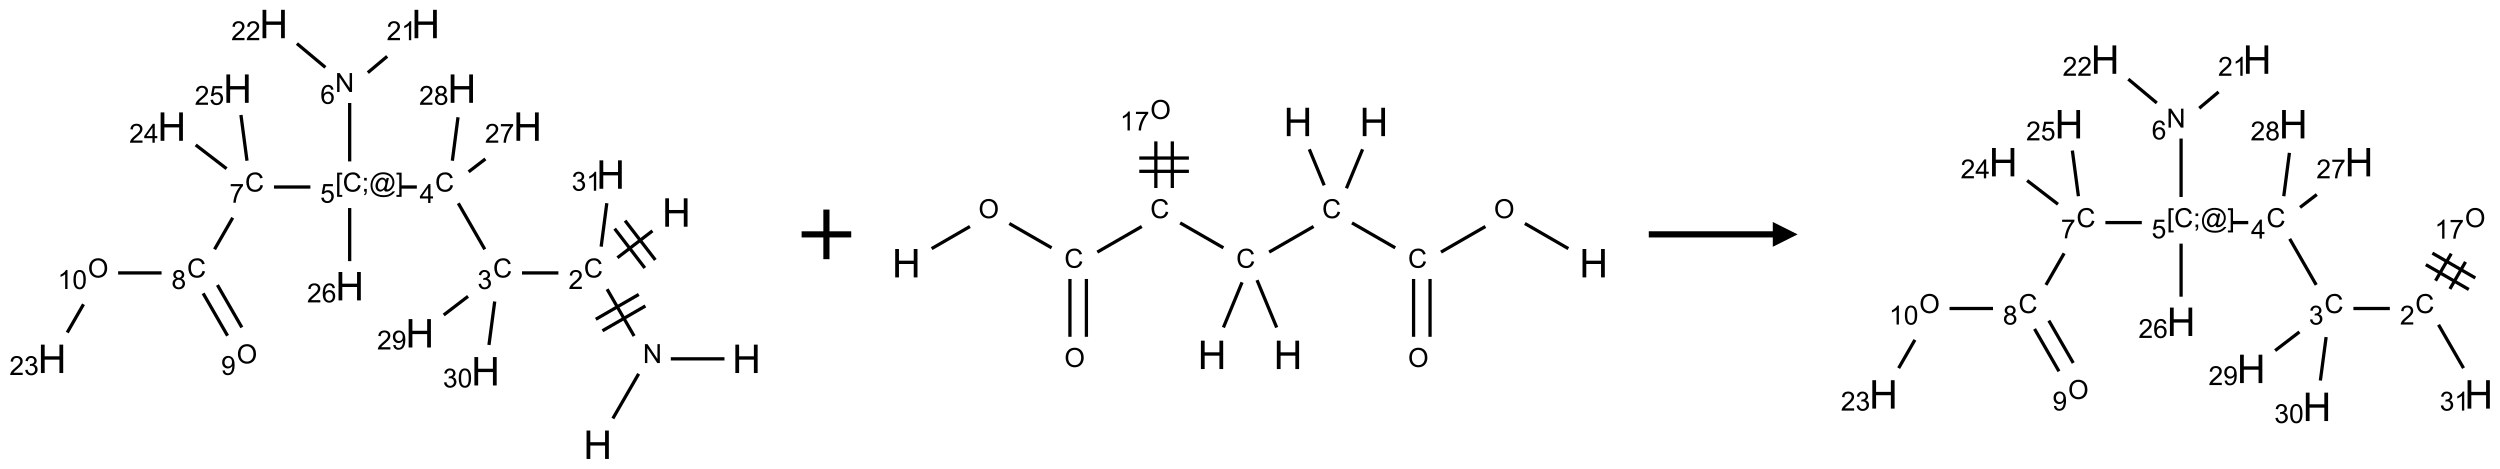 <?xml version="1.0" encoding="UTF-8"?>
<svg xmlns="http://www.w3.org/2000/svg" xmlns:xlink="http://www.w3.org/1999/xlink" width="1008" height="189" viewBox="0 0 1008 189">
<defs>
<g>
<g id="glyph-0-0">
<path d="M 2 0 L 2 -10 L 10 -10 L 10 0 Z M 2.25 -0.25 L 9.75 -0.25 L 9.75 -9.75 L 2.25 -9.75 Z M 2.25 -0.25 "/>
</g>
<g id="glyph-0-1">
<path d="M 1.281 0 L 1.281 -11.453 L 2.797 -11.453 L 2.797 -6.75 L 8.75 -6.75 L 8.75 -11.453 L 10.266 -11.453 L 10.266 0 L 8.75 0 L 8.75 -5.398 L 2.797 -5.398 L 2.797 0 Z M 1.281 0 "/>
</g>
<g id="glyph-1-0">
<path d="M 1.332 0 L 1.332 -6.668 L 6.668 -6.668 L 6.668 0 Z M 1.5 -0.168 L 6.5 -0.168 L 6.5 -6.5 L 1.5 -6.5 Z M 1.5 -0.168 "/>
</g>
<g id="glyph-1-1">
<path d="M 0.812 0 L 0.812 -7.637 L 1.848 -7.637 L 5.859 -1.641 L 5.859 -7.637 L 6.828 -7.637 L 6.828 0 L 5.793 0 L 1.781 -6 L 1.781 0 Z M 0.812 0 "/>
</g>
<g id="glyph-1-2">
<path d="M 6.27 -2.676 L 7.281 -2.422 C 7.07 -1.594 6.688 -0.961 6.137 -0.523 C 5.586 -0.086 4.914 0.129 4.121 0.129 C 3.297 0.129 2.629 -0.039 2.113 -0.371 C 1.598 -0.707 1.203 -1.191 0.934 -1.828 C 0.664 -2.465 0.531 -3.145 0.531 -3.875 C 0.531 -4.672 0.684 -5.363 0.988 -5.957 C 1.293 -6.547 1.723 -6.996 2.285 -7.305 C 2.844 -7.613 3.461 -7.766 4.137 -7.766 C 4.898 -7.766 5.543 -7.57 6.062 -7.184 C 6.582 -6.793 6.945 -6.246 7.152 -5.543 L 6.156 -5.309 C 5.98 -5.863 5.723 -6.266 5.387 -6.52 C 5.051 -6.773 4.625 -6.902 4.113 -6.902 C 3.527 -6.902 3.039 -6.762 2.645 -6.48 C 2.25 -6.199 1.973 -5.82 1.812 -5.348 C 1.652 -4.871 1.574 -4.383 1.574 -3.879 C 1.574 -3.23 1.668 -2.664 1.855 -2.18 C 2.047 -1.695 2.34 -1.332 2.738 -1.094 C 3.137 -0.855 3.57 -0.734 4.035 -0.734 C 4.602 -0.734 5.082 -0.898 5.473 -1.223 C 5.867 -1.551 6.133 -2.035 6.27 -2.676 Z M 6.27 -2.676 "/>
</g>
<g id="glyph-1-3">
<path d="M 5.371 -0.902 L 5.371 0 L 0.324 0 C 0.316 -0.227 0.352 -0.441 0.434 -0.652 C 0.562 -0.996 0.766 -1.332 1.051 -1.668 C 1.332 -2 1.742 -2.387 2.277 -2.824 C 3.105 -3.504 3.668 -4.043 3.957 -4.441 C 4.25 -4.84 4.395 -5.215 4.395 -5.566 C 4.395 -5.938 4.262 -6.254 3.996 -6.508 C 3.73 -6.762 3.387 -6.891 2.957 -6.891 C 2.508 -6.891 2.145 -6.754 1.875 -6.484 C 1.605 -6.215 1.469 -5.84 1.465 -5.359 L 0.5 -5.457 C 0.566 -6.176 0.812 -6.727 1.246 -7.102 C 1.676 -7.477 2.254 -7.668 2.98 -7.668 C 3.711 -7.668 4.293 -7.465 4.719 -7.059 C 5.145 -6.652 5.359 -6.148 5.359 -5.547 C 5.359 -5.242 5.297 -4.941 5.172 -4.645 C 5.047 -4.352 4.84 -4.039 4.551 -3.715 C 4.262 -3.387 3.777 -2.938 3.105 -2.371 C 2.543 -1.898 2.18 -1.578 2.02 -1.41 C 1.859 -1.242 1.73 -1.07 1.625 -0.902 Z M 5.371 -0.902 "/>
</g>
<g id="glyph-1-4">
<path d="M 0.449 -2.016 L 1.387 -2.141 C 1.492 -1.609 1.676 -1.227 1.934 -0.992 C 2.191 -0.758 2.508 -0.641 2.879 -0.641 C 3.32 -0.641 3.695 -0.793 3.996 -1.098 C 4.301 -1.402 4.453 -1.781 4.453 -2.234 C 4.453 -2.664 4.312 -3.02 4.031 -3.301 C 3.75 -3.578 3.391 -3.719 2.957 -3.719 C 2.781 -3.719 2.562 -3.684 2.297 -3.613 L 2.402 -4.438 C 2.465 -4.43 2.516 -4.426 2.551 -4.426 C 2.949 -4.426 3.312 -4.531 3.629 -4.738 C 3.949 -4.949 4.109 -5.27 4.109 -5.703 C 4.109 -6.047 3.992 -6.332 3.762 -6.559 C 3.527 -6.785 3.227 -6.895 2.859 -6.895 C 2.496 -6.895 2.191 -6.781 1.949 -6.551 C 1.707 -6.324 1.547 -5.98 1.48 -5.52 L 0.543 -5.688 C 0.656 -6.316 0.918 -6.805 1.324 -7.148 C 1.73 -7.492 2.234 -7.668 2.84 -7.668 C 3.254 -7.668 3.641 -7.578 3.988 -7.398 C 4.34 -7.219 4.609 -6.977 4.793 -6.668 C 4.98 -6.359 5.074 -6.031 5.074 -5.684 C 5.074 -5.352 4.984 -5.051 4.809 -4.781 C 4.629 -4.512 4.367 -4.297 4.02 -4.137 C 4.473 -4.031 4.824 -3.816 5.074 -3.488 C 5.324 -3.16 5.449 -2.75 5.449 -2.254 C 5.449 -1.59 5.203 -1.023 4.719 -0.559 C 4.234 -0.098 3.617 0.137 2.875 0.137 C 2.203 0.137 1.648 -0.062 1.207 -0.465 C 0.762 -0.863 0.512 -1.379 0.449 -2.016 Z M 0.449 -2.016 "/>
</g>
<g id="glyph-1-5">
<path d="M 3.449 0 L 3.449 -1.828 L 0.137 -1.828 L 0.137 -2.688 L 3.621 -7.637 L 4.387 -7.637 L 4.387 -2.688 L 5.418 -2.688 L 5.418 -1.828 L 4.387 -1.828 L 4.387 0 Z M 3.449 -2.688 L 3.449 -6.129 L 1.059 -2.688 Z M 3.449 -2.688 "/>
</g>
<g id="glyph-1-6">
<path d="M 0.723 2.121 L 0.723 -7.637 L 2.793 -7.637 L 2.793 -6.859 L 1.66 -6.859 L 1.66 1.344 L 2.793 1.344 L 2.793 2.121 Z M 0.723 2.121 "/>
</g>
<g id="glyph-1-7">
<path d="M 0.949 -4.465 L 0.949 -5.531 L 2.016 -5.531 L 2.016 -4.465 Z M 0.949 0 L 0.949 -1.066 L 2.016 -1.066 L 2.016 0 C 2.016 0.391 1.945 0.711 1.809 0.949 C 1.668 1.191 1.449 1.379 1.145 1.512 L 0.887 1.109 C 1.082 1.023 1.23 0.895 1.324 0.727 C 1.418 0.559 1.469 0.316 1.48 0 Z M 0.949 0 "/>
</g>
<g id="glyph-1-8">
<path d="M 6.047 -0.848 C 5.82 -0.59 5.57 -0.379 5.289 -0.223 C 5.008 -0.062 4.73 0.016 4.449 0.016 C 4.141 0.016 3.84 -0.074 3.547 -0.254 C 3.254 -0.434 3.02 -0.715 2.836 -1.09 C 2.652 -1.465 2.562 -1.875 2.562 -2.324 C 2.562 -2.875 2.703 -3.43 2.988 -3.98 C 3.27 -4.535 3.621 -4.953 4.043 -5.23 C 4.461 -5.508 4.871 -5.645 5.266 -5.645 C 5.566 -5.645 5.855 -5.566 6.129 -5.41 C 6.402 -5.25 6.641 -5.012 6.84 -4.688 L 7.016 -5.496 L 7.949 -5.496 L 7.199 -2 C 7.094 -1.516 7.043 -1.246 7.043 -1.191 C 7.043 -1.098 7.078 -1.02 7.148 -0.949 C 7.219 -0.883 7.305 -0.848 7.406 -0.848 C 7.59 -0.848 7.832 -0.953 8.129 -1.168 C 8.527 -1.445 8.84 -1.816 9.07 -2.285 C 9.301 -2.75 9.418 -3.234 9.418 -3.73 C 9.418 -4.309 9.27 -4.852 8.973 -5.355 C 8.676 -5.859 8.23 -6.262 7.645 -6.562 C 7.055 -6.863 6.406 -7.016 5.691 -7.016 C 4.879 -7.016 4.137 -6.824 3.465 -6.445 C 2.793 -6.066 2.273 -5.52 1.902 -4.809 C 1.535 -4.098 1.348 -3.34 1.348 -2.527 C 1.348 -1.676 1.535 -0.941 1.902 -0.328 C 2.273 0.285 2.809 0.742 3.508 1.035 C 4.207 1.328 4.984 1.473 5.832 1.473 C 6.742 1.473 7.504 1.32 8.121 1.016 C 8.734 0.711 9.195 0.34 9.5 -0.098 L 10.441 -0.098 C 10.266 0.266 9.961 0.637 9.531 1.016 C 9.102 1.395 8.59 1.695 7.996 1.914 C 7.402 2.133 6.688 2.246 5.848 2.246 C 5.078 2.246 4.367 2.145 3.715 1.949 C 3.066 1.75 2.512 1.453 2.051 1.055 C 1.594 0.656 1.25 0.199 1.016 -0.316 C 0.723 -0.973 0.578 -1.684 0.578 -2.441 C 0.578 -3.289 0.75 -4.098 1.098 -4.863 C 1.523 -5.805 2.125 -6.527 2.902 -7.027 C 3.684 -7.527 4.629 -7.777 5.738 -7.777 C 6.602 -7.777 7.375 -7.602 8.059 -7.246 C 8.746 -6.895 9.285 -6.371 9.684 -5.672 C 10.02 -5.07 10.188 -4.418 10.188 -3.715 C 10.188 -2.707 9.832 -1.812 9.125 -1.031 C 8.492 -0.328 7.801 0.02 7.051 0.02 C 6.812 0.02 6.617 -0.016 6.473 -0.09 C 6.324 -0.16 6.215 -0.266 6.145 -0.402 C 6.102 -0.488 6.066 -0.637 6.047 -0.848 Z M 3.527 -2.262 C 3.527 -1.785 3.641 -1.414 3.863 -1.152 C 4.09 -0.887 4.348 -0.754 4.641 -0.754 C 4.836 -0.754 5.039 -0.812 5.254 -0.93 C 5.469 -1.047 5.676 -1.219 5.871 -1.449 C 6.066 -1.676 6.23 -1.969 6.355 -2.32 C 6.48 -2.672 6.543 -3.027 6.543 -3.379 C 6.543 -3.852 6.426 -4.219 6.191 -4.48 C 5.957 -4.738 5.672 -4.871 5.332 -4.871 C 5.109 -4.871 4.902 -4.812 4.707 -4.699 C 4.512 -4.586 4.32 -4.406 4.137 -4.156 C 3.953 -3.906 3.805 -3.602 3.691 -3.246 C 3.582 -2.887 3.527 -2.559 3.527 -2.262 Z M 3.527 -2.262 "/>
</g>
<g id="glyph-1-9">
<path d="M 2.27 2.121 L 0.203 2.121 L 0.203 1.344 L 1.332 1.344 L 1.332 -6.859 L 0.203 -6.859 L 0.203 -7.637 L 2.27 -7.637 Z M 2.27 2.121 "/>
</g>
<g id="glyph-1-10">
<path d="M 0.441 -2 L 1.426 -2.082 C 1.5 -1.605 1.668 -1.242 1.934 -1.004 C 2.199 -0.762 2.52 -0.641 2.895 -0.641 C 3.348 -0.641 3.73 -0.812 4.043 -1.152 C 4.355 -1.492 4.512 -1.941 4.512 -2.504 C 4.512 -3.039 4.359 -3.461 4.059 -3.77 C 3.758 -4.078 3.367 -4.234 2.879 -4.234 C 2.578 -4.234 2.305 -4.164 2.062 -4.027 C 1.82 -3.891 1.629 -3.715 1.488 -3.496 L 0.609 -3.609 L 1.348 -7.531 L 5.145 -7.531 L 5.145 -6.637 L 2.098 -6.637 L 1.688 -4.582 C 2.145 -4.902 2.625 -5.062 3.129 -5.062 C 3.797 -5.062 4.359 -4.832 4.816 -4.371 C 5.277 -3.91 5.504 -3.312 5.504 -2.59 C 5.504 -1.898 5.305 -1.301 4.902 -0.797 C 4.41 -0.18 3.742 0.129 2.895 0.129 C 2.199 0.129 1.633 -0.062 1.195 -0.453 C 0.758 -0.844 0.504 -1.359 0.441 -2 Z M 0.441 -2 "/>
</g>
<g id="glyph-1-11">
<path d="M 5.309 -5.766 L 4.375 -5.691 C 4.293 -6.059 4.172 -6.328 4.02 -6.496 C 3.766 -6.762 3.453 -6.895 3.082 -6.895 C 2.785 -6.895 2.523 -6.812 2.297 -6.645 C 2 -6.43 1.77 -6.117 1.598 -5.703 C 1.43 -5.289 1.34 -4.703 1.332 -3.938 C 1.559 -4.281 1.836 -4.535 2.16 -4.703 C 2.488 -4.871 2.828 -4.953 3.188 -4.953 C 3.812 -4.953 4.344 -4.723 4.785 -4.262 C 5.223 -3.801 5.441 -3.207 5.441 -2.48 C 5.441 -2 5.34 -1.555 5.133 -1.145 C 4.926 -0.73 4.641 -0.418 4.281 -0.199 C 3.922 0.02 3.512 0.129 3.051 0.129 C 2.27 0.129 1.633 -0.156 1.141 -0.73 C 0.648 -1.305 0.402 -2.254 0.402 -3.574 C 0.402 -5.051 0.672 -6.121 1.219 -6.793 C 1.695 -7.375 2.336 -7.668 3.141 -7.668 C 3.742 -7.668 4.234 -7.5 4.617 -7.16 C 5 -6.824 5.23 -6.359 5.309 -5.766 Z M 1.48 -2.473 C 1.48 -2.152 1.547 -1.844 1.684 -1.547 C 1.82 -1.25 2.016 -1.027 2.262 -0.871 C 2.508 -0.719 2.766 -0.641 3.035 -0.641 C 3.434 -0.641 3.773 -0.801 4.059 -1.121 C 4.344 -1.441 4.484 -1.875 4.484 -2.422 C 4.484 -2.949 4.344 -3.367 4.062 -3.668 C 3.781 -3.973 3.426 -4.125 3 -4.125 C 2.578 -4.125 2.219 -3.973 1.922 -3.668 C 1.625 -3.363 1.48 -2.969 1.48 -2.473 Z M 1.48 -2.473 "/>
</g>
<g id="glyph-1-12">
<path d="M 3.973 0 L 3.035 0 L 3.035 -5.973 C 2.809 -5.758 2.516 -5.543 2.148 -5.328 C 1.781 -5.113 1.453 -4.953 1.16 -4.844 L 1.16 -5.75 C 1.684 -5.996 2.145 -6.297 2.535 -6.645 C 2.93 -6.996 3.207 -7.336 3.371 -7.668 L 3.973 -7.668 Z M 3.973 0 "/>
</g>
<g id="glyph-1-13">
<path d="M 0.504 -6.637 L 0.504 -7.535 L 5.449 -7.535 L 5.449 -6.809 C 4.961 -6.289 4.48 -5.602 4.004 -4.746 C 3.527 -3.887 3.156 -3.004 2.895 -2.098 C 2.707 -1.461 2.59 -0.762 2.535 0 L 1.574 0 C 1.582 -0.602 1.703 -1.328 1.926 -2.176 C 2.152 -3.027 2.477 -3.848 2.898 -4.637 C 3.32 -5.426 3.77 -6.094 4.246 -6.637 Z M 0.504 -6.637 "/>
</g>
<g id="glyph-1-14">
<path d="M 1.887 -4.141 C 1.496 -4.281 1.207 -4.484 1.02 -4.75 C 0.832 -5.016 0.738 -5.328 0.738 -5.699 C 0.738 -6.254 0.938 -6.719 1.34 -7.098 C 1.738 -7.477 2.27 -7.668 2.934 -7.668 C 3.598 -7.668 4.137 -7.473 4.543 -7.086 C 4.949 -6.699 5.152 -6.227 5.152 -5.672 C 5.152 -5.316 5.059 -5.008 4.871 -4.746 C 4.688 -4.484 4.406 -4.281 4.027 -4.141 C 4.496 -3.988 4.852 -3.742 5.098 -3.402 C 5.34 -3.062 5.465 -2.656 5.465 -2.184 C 5.465 -1.531 5.234 -0.98 4.77 -0.535 C 4.309 -0.09 3.703 0.129 2.949 0.129 C 2.195 0.129 1.586 -0.094 1.125 -0.539 C 0.664 -0.984 0.434 -1.543 0.434 -2.207 C 0.434 -2.703 0.559 -3.121 0.809 -3.457 C 1.062 -3.793 1.422 -4.02 1.887 -4.141 Z M 1.699 -5.73 C 1.699 -5.367 1.812 -5.074 2.047 -4.844 C 2.281 -4.613 2.582 -4.5 2.953 -4.5 C 3.312 -4.5 3.609 -4.613 3.84 -4.84 C 4.07 -5.066 4.188 -5.348 4.188 -5.676 C 4.188 -6.02 4.07 -6.309 3.832 -6.543 C 3.594 -6.777 3.297 -6.895 2.941 -6.895 C 2.586 -6.895 2.289 -6.781 2.051 -6.551 C 1.816 -6.324 1.699 -6.047 1.699 -5.73 Z M 1.395 -2.203 C 1.395 -1.938 1.461 -1.676 1.586 -1.426 C 1.711 -1.176 1.902 -0.984 2.152 -0.848 C 2.402 -0.711 2.672 -0.641 2.957 -0.641 C 3.406 -0.641 3.777 -0.785 4.066 -1.074 C 4.359 -1.363 4.504 -1.727 4.504 -2.172 C 4.504 -2.625 4.355 -2.996 4.055 -3.293 C 3.754 -3.586 3.379 -3.734 2.926 -3.734 C 2.484 -3.734 2.121 -3.59 1.832 -3.297 C 1.543 -3.004 1.395 -2.641 1.395 -2.203 Z M 1.395 -2.203 "/>
</g>
<g id="glyph-1-15">
<path d="M 0.516 -3.719 C 0.516 -4.984 0.855 -5.977 1.535 -6.695 C 2.215 -7.414 3.094 -7.77 4.172 -7.77 C 4.875 -7.77 5.512 -7.602 6.078 -7.266 C 6.645 -6.93 7.074 -6.461 7.371 -5.855 C 7.668 -5.254 7.816 -4.57 7.816 -3.809 C 7.816 -3.035 7.66 -2.34 7.348 -1.73 C 7.035 -1.117 6.594 -0.656 6.02 -0.34 C 5.449 -0.027 4.828 0.129 4.168 0.129 C 3.449 0.129 2.805 -0.043 2.238 -0.391 C 1.672 -0.738 1.246 -1.211 0.953 -1.812 C 0.66 -2.414 0.516 -3.047 0.516 -3.719 Z M 1.559 -3.703 C 1.559 -2.781 1.805 -2.059 2.301 -1.527 C 2.793 -1 3.414 -0.734 4.16 -0.734 C 4.922 -0.734 5.547 -1 6.039 -1.535 C 6.531 -2.07 6.777 -2.828 6.777 -3.812 C 6.777 -4.434 6.672 -4.977 6.461 -5.441 C 6.25 -5.902 5.945 -6.262 5.539 -6.52 C 5.133 -6.773 4.68 -6.902 4.176 -6.902 C 3.461 -6.902 2.848 -6.656 2.332 -6.164 C 1.816 -5.672 1.559 -4.852 1.559 -3.703 Z M 1.559 -3.703 "/>
</g>
<g id="glyph-1-16">
<path d="M 0.582 -1.766 L 1.484 -1.848 C 1.562 -1.426 1.707 -1.117 1.922 -0.926 C 2.137 -0.734 2.414 -0.641 2.75 -0.641 C 3.039 -0.641 3.289 -0.707 3.508 -0.84 C 3.727 -0.973 3.902 -1.148 4.043 -1.367 C 4.18 -1.586 4.297 -1.887 4.391 -2.262 C 4.484 -2.637 4.531 -3.016 4.531 -3.406 C 4.531 -3.449 4.531 -3.512 4.527 -3.594 C 4.34 -3.297 4.082 -3.055 3.758 -2.867 C 3.434 -2.68 3.082 -2.59 2.703 -2.59 C 2.07 -2.59 1.535 -2.816 1.098 -3.277 C 0.66 -3.734 0.441 -4.34 0.441 -5.09 C 0.441 -5.863 0.672 -6.484 1.129 -6.957 C 1.586 -7.43 2.156 -7.668 2.844 -7.668 C 3.34 -7.668 3.793 -7.531 4.207 -7.266 C 4.617 -7 4.93 -6.617 5.145 -6.121 C 5.355 -5.629 5.465 -4.91 5.465 -3.973 C 5.465 -2.996 5.359 -2.223 5.145 -1.645 C 4.934 -1.066 4.617 -0.625 4.199 -0.324 C 3.781 -0.02 3.293 0.129 2.73 0.129 C 2.133 0.129 1.645 -0.035 1.266 -0.367 C 0.887 -0.699 0.66 -1.164 0.582 -1.766 Z M 4.422 -5.137 C 4.422 -5.676 4.277 -6.102 3.992 -6.418 C 3.707 -6.734 3.359 -6.891 2.957 -6.891 C 2.543 -6.891 2.18 -6.719 1.871 -6.379 C 1.562 -6.039 1.406 -5.598 1.406 -5.059 C 1.406 -4.57 1.555 -4.176 1.848 -3.871 C 2.141 -3.566 2.5 -3.418 2.934 -3.418 C 3.367 -3.418 3.723 -3.57 4.004 -3.871 C 4.281 -4.176 4.422 -4.598 4.422 -5.137 Z M 4.422 -5.137 "/>
</g>
<g id="glyph-1-17">
<path d="M 0.441 -3.766 C 0.441 -4.668 0.535 -5.395 0.723 -5.945 C 0.906 -6.496 1.184 -6.922 1.551 -7.219 C 1.918 -7.516 2.375 -7.668 2.934 -7.668 C 3.344 -7.668 3.703 -7.586 4.012 -7.418 C 4.32 -7.254 4.574 -7.016 4.777 -6.707 C 4.977 -6.395 5.137 -6.016 5.25 -5.57 C 5.363 -5.125 5.422 -4.523 5.422 -3.766 C 5.422 -2.871 5.328 -2.148 5.145 -1.598 C 4.961 -1.047 4.688 -0.621 4.32 -0.32 C 3.953 -0.02 3.492 0.129 2.934 0.129 C 2.195 0.129 1.617 -0.133 1.199 -0.66 C 0.695 -1.297 0.441 -2.332 0.441 -3.766 Z M 1.406 -3.766 C 1.406 -2.512 1.555 -1.68 1.848 -1.262 C 2.141 -0.848 2.5 -0.641 2.934 -0.641 C 3.363 -0.641 3.727 -0.848 4.02 -1.266 C 4.312 -1.684 4.457 -2.516 4.457 -3.766 C 4.457 -5.023 4.312 -5.859 4.02 -6.27 C 3.727 -6.684 3.359 -6.891 2.922 -6.891 C 2.492 -6.891 2.148 -6.707 1.891 -6.344 C 1.566 -5.879 1.406 -5.02 1.406 -3.766 Z M 1.406 -3.766 "/>
</g>
</g>
</defs>
<path fill="none" stroke-width="0.033" stroke-linecap="butt" stroke-linejoin="miter" stroke="rgb(0%, 0%, 0%)" stroke-opacity="1" stroke-miterlimit="10" d="M 5.653 3.976 L 5.913 3.526 " transform="matrix(40, 0, 0, 40, 20.988, 9.684)"/>
<path fill="none" stroke-width="0.033" stroke-linecap="butt" stroke-linejoin="miter" stroke="rgb(0%, 0%, 0%)" stroke-opacity="1" stroke-miterlimit="10" d="M 6.237 3.375 L 6.778 3.375 " transform="matrix(40, 0, 0, 40, 20.988, 9.684)"/>
<path fill="none" stroke-width="0.033" stroke-linecap="butt" stroke-linejoin="miter" stroke="rgb(0%, 0%, 0%)" stroke-opacity="1" stroke-miterlimit="10" d="M 5.867 3.145 L 5.595 2.673 " transform="matrix(40, 0, 0, 40, 20.988, 9.684)"/>
<path fill="none" stroke-width="0.033" stroke-linecap="butt" stroke-linejoin="miter" stroke="rgb(0%, 0%, 0%)" stroke-opacity="1" stroke-miterlimit="10" d="M 5.914 2.726 L 5.481 2.976 " transform="matrix(40, 0, 0, 40, 20.988, 9.684)"/>
<path fill="none" stroke-width="0.033" stroke-linecap="butt" stroke-linejoin="miter" stroke="rgb(0%, 0%, 0%)" stroke-opacity="1" stroke-miterlimit="10" d="M 5.981 2.842 L 5.548 3.092 " transform="matrix(40, 0, 0, 40, 20.988, 9.684)"/>
<path fill="none" stroke-width="0.033" stroke-linecap="butt" stroke-linejoin="miter" stroke="rgb(0%, 0%, 0%)" stroke-opacity="1" stroke-miterlimit="10" d="M 5.699 2.356 L 6.052 2.085 " transform="matrix(40, 0, 0, 40, 20.988, 9.684)"/>
<path fill="none" stroke-width="0.033" stroke-linecap="butt" stroke-linejoin="miter" stroke="rgb(0%, 0%, 0%)" stroke-opacity="1" stroke-miterlimit="10" d="M 6.081 2.378 L 5.776 1.982 " transform="matrix(40, 0, 0, 40, 20.988, 9.684)"/>
<path fill="none" stroke-width="0.033" stroke-linecap="butt" stroke-linejoin="miter" stroke="rgb(0%, 0%, 0%)" stroke-opacity="1" stroke-miterlimit="10" d="M 5.975 2.459 L 5.671 2.063 " transform="matrix(40, 0, 0, 40, 20.988, 9.684)"/>
<path fill="none" stroke-width="0.033" stroke-linecap="butt" stroke-linejoin="miter" stroke="rgb(0%, 0%, 0%)" stroke-opacity="1" stroke-miterlimit="10" d="M 5.104 2.509 L 4.737 2.509 " transform="matrix(40, 0, 0, 40, 20.988, 9.684)"/>
<path fill="none" stroke-width="0.033" stroke-linecap="butt" stroke-linejoin="miter" stroke="rgb(0%, 0%, 0%)" stroke-opacity="1" stroke-miterlimit="10" d="M 4.362 2.271 L 4.095 1.807 " transform="matrix(40, 0, 0, 40, 20.988, 9.684)"/>
<path fill="none" stroke-width="0.033" stroke-linecap="butt" stroke-linejoin="miter" stroke="rgb(0%, 0%, 0%)" stroke-opacity="1" stroke-miterlimit="10" d="M 3.677 1.643 L 3.51 1.643 " transform="matrix(40, 0, 0, 40, 20.988, 9.684)"/>
<path fill="none" stroke-width="0.033" stroke-linecap="butt" stroke-linejoin="miter" stroke="rgb(0%, 0%, 0%)" stroke-opacity="1" stroke-miterlimit="10" d="M 3 1.385 L 3 0.796 " transform="matrix(40, 0, 0, 40, 20.988, 9.684)"/>
<path fill="none" stroke-width="0.033" stroke-linecap="butt" stroke-linejoin="miter" stroke="rgb(0%, 0%, 0%)" stroke-opacity="1" stroke-miterlimit="10" d="M 3.183 0.49 L 3.378 0.326 " transform="matrix(40, 0, 0, 40, 20.988, 9.684)"/>
<path fill="none" stroke-width="0.033" stroke-linecap="butt" stroke-linejoin="miter" stroke="rgb(0%, 0%, 0%)" stroke-opacity="1" stroke-miterlimit="10" d="M 2.755 0.437 L 2.468 0.197 " transform="matrix(40, 0, 0, 40, 20.988, 9.684)"/>
<path fill="none" stroke-width="0.033" stroke-linecap="butt" stroke-linejoin="miter" stroke="rgb(0%, 0%, 0%)" stroke-opacity="1" stroke-miterlimit="10" d="M 2.604 1.643 L 2.237 1.643 " transform="matrix(40, 0, 0, 40, 20.988, 9.684)"/>
<path fill="none" stroke-width="0.033" stroke-linecap="butt" stroke-linejoin="miter" stroke="rgb(0%, 0%, 0%)" stroke-opacity="1" stroke-miterlimit="10" d="M 1.821 1.953 L 1.638 2.271 " transform="matrix(40, 0, 0, 40, 20.988, 9.684)"/>
<path fill="none" stroke-width="0.033" stroke-linecap="butt" stroke-linejoin="miter" stroke="rgb(0%, 0%, 0%)" stroke-opacity="1" stroke-miterlimit="10" d="M 1.523 2.715 L 1.769 3.142 " transform="matrix(40, 0, 0, 40, 20.988, 9.684)"/>
<path fill="none" stroke-width="0.033" stroke-linecap="butt" stroke-linejoin="miter" stroke="rgb(0%, 0%, 0%)" stroke-opacity="1" stroke-miterlimit="10" d="M 1.667 2.631 L 1.913 3.058 " transform="matrix(40, 0, 0, 40, 20.988, 9.684)"/>
<path fill="none" stroke-width="0.033" stroke-linecap="butt" stroke-linejoin="miter" stroke="rgb(0%, 0%, 0%)" stroke-opacity="1" stroke-miterlimit="10" d="M 1.104 2.509 L 0.666 2.509 " transform="matrix(40, 0, 0, 40, 20.988, 9.684)"/>
<path fill="none" stroke-width="0.033" stroke-linecap="butt" stroke-linejoin="miter" stroke="rgb(0%, 0%, 0%)" stroke-opacity="1" stroke-miterlimit="10" d="M 0.317 2.825 L 0.153 3.11 " transform="matrix(40, 0, 0, 40, 20.988, 9.684)"/>
<path fill="none" stroke-width="0.033" stroke-linecap="butt" stroke-linejoin="miter" stroke="rgb(0%, 0%, 0%)" stroke-opacity="1" stroke-miterlimit="10" d="M 1.759 1.458 L 1.448 1.219 " transform="matrix(40, 0, 0, 40, 20.988, 9.684)"/>
<path fill="none" stroke-width="0.033" stroke-linecap="butt" stroke-linejoin="miter" stroke="rgb(0%, 0%, 0%)" stroke-opacity="1" stroke-miterlimit="10" d="M 1.965 1.378 L 1.904 0.917 " transform="matrix(40, 0, 0, 40, 20.988, 9.684)"/>
<path fill="none" stroke-width="0.033" stroke-linecap="butt" stroke-linejoin="miter" stroke="rgb(0%, 0%, 0%)" stroke-opacity="1" stroke-miterlimit="10" d="M 3 1.855 L 3 2.39 " transform="matrix(40, 0, 0, 40, 20.988, 9.684)"/>
<path fill="none" stroke-width="0.033" stroke-linecap="butt" stroke-linejoin="miter" stroke="rgb(0%, 0%, 0%)" stroke-opacity="1" stroke-miterlimit="10" d="M 4.199 1.49 L 4.368 1.36 " transform="matrix(40, 0, 0, 40, 20.988, 9.684)"/>
<path fill="none" stroke-width="0.033" stroke-linecap="butt" stroke-linejoin="miter" stroke="rgb(0%, 0%, 0%)" stroke-opacity="1" stroke-miterlimit="10" d="M 4.035 1.378 L 4.092 0.94 " transform="matrix(40, 0, 0, 40, 20.988, 9.684)"/>
<path fill="none" stroke-width="0.033" stroke-linecap="butt" stroke-linejoin="miter" stroke="rgb(0%, 0%, 0%)" stroke-opacity="1" stroke-miterlimit="10" d="M 4.193 2.745 L 3.948 2.933 " transform="matrix(40, 0, 0, 40, 20.988, 9.684)"/>
<path fill="none" stroke-width="0.033" stroke-linecap="butt" stroke-linejoin="miter" stroke="rgb(0%, 0%, 0%)" stroke-opacity="1" stroke-miterlimit="10" d="M 4.462 2.797 L 4.404 3.235 " transform="matrix(40, 0, 0, 40, 20.988, 9.684)"/>
<path fill="none" stroke-width="0.033" stroke-linecap="butt" stroke-linejoin="miter" stroke="rgb(0%, 0%, 0%)" stroke-opacity="1" stroke-miterlimit="10" d="M 5.535 2.244 L 5.592 1.806 " transform="matrix(40, 0, 0, 40, 20.988, 9.684)"/>
<g fill="rgb(0%, 0%, 0%)" fill-opacity="1">
<use xlink:href="#glyph-0-1" x="235.215" y="185.047"/>
</g>
<g fill="rgb(0%, 0%, 0%)" fill-opacity="1">
<use xlink:href="#glyph-1-1" x="259.223" y="146.391"/>
</g>
<g fill="rgb(0%, 0%, 0%)" fill-opacity="1">
<use xlink:href="#glyph-0-1" x="295.215" y="150.406"/>
</g>
<g fill="rgb(0%, 0%, 0%)" fill-opacity="1">
<use xlink:href="#glyph-1-2" x="235.395" y="111.883"/>
</g>
<g fill="rgb(0%, 0%, 0%)" fill-opacity="1">
<use xlink:href="#glyph-1-3" x="229.223" y="116.516"/>
</g>
<g fill="rgb(0%, 0%, 0%)" fill-opacity="1">
<use xlink:href="#glyph-0-1" x="266.949" y="91.414"/>
</g>
<g fill="rgb(0%, 0%, 0%)" fill-opacity="1">
<use xlink:href="#glyph-1-2" x="198.77" y="111.883"/>
</g>
<g fill="rgb(0%, 0%, 0%)" fill-opacity="1">
<use xlink:href="#glyph-1-4" x="192.52" y="116.516"/>
</g>
<g fill="rgb(0%, 0%, 0%)" fill-opacity="1">
<use xlink:href="#glyph-1-2" x="175.395" y="77.238"/>
</g>
<g fill="rgb(0%, 0%, 0%)" fill-opacity="1">
<use xlink:href="#glyph-1-5" x="169.176" y="81.844"/>
</g>
<g fill="rgb(0%, 0%, 0%)" fill-opacity="1">
<use xlink:href="#glyph-1-6" x="135.199" y="77.246"/>
<use xlink:href="#glyph-1-2" x="138.163" y="77.246"/>
<use xlink:href="#glyph-1-7" x="145.866" y="77.246"/>
<use xlink:href="#glyph-1-8" x="148.829" y="77.246"/>
<use xlink:href="#glyph-1-9" x="159.658" y="77.246"/>
</g>
<g fill="rgb(0%, 0%, 0%)" fill-opacity="1">
<use xlink:href="#glyph-1-10" x="129.086" y="81.742"/>
</g>
<g fill="rgb(0%, 0%, 0%)" fill-opacity="1">
<use xlink:href="#glyph-1-1" x="135.113" y="37.105"/>
</g>
<g fill="rgb(0%, 0%, 0%)" fill-opacity="1">
<use xlink:href="#glyph-1-11" x="129.148" y="41.875"/>
</g>
<g fill="rgb(0%, 0%, 0%)" fill-opacity="1">
<use xlink:href="#glyph-0-1" x="165.859" y="15.41"/>
</g>
<g fill="rgb(0%, 0%, 0%)" fill-opacity="1">
<use xlink:href="#glyph-1-3" x="155.898" y="16.203"/>
<use xlink:href="#glyph-1-12" x="161.831" y="16.203"/>
</g>
<g fill="rgb(0%, 0%, 0%)" fill-opacity="1">
<use xlink:href="#glyph-0-1" x="104.574" y="15.41"/>
</g>
<g fill="rgb(0%, 0%, 0%)" fill-opacity="1">
<use xlink:href="#glyph-1-3" x="93.219" y="16.203"/>
<use xlink:href="#glyph-1-3" x="99.151" y="16.203"/>
</g>
<g fill="rgb(0%, 0%, 0%)" fill-opacity="1">
<use xlink:href="#glyph-1-2" x="98.77" y="77.238"/>
</g>
<g fill="rgb(0%, 0%, 0%)" fill-opacity="1">
<use xlink:href="#glyph-1-13" x="92.52" y="81.746"/>
</g>
<g fill="rgb(0%, 0%, 0%)" fill-opacity="1">
<use xlink:href="#glyph-1-2" x="75.395" y="111.883"/>
</g>
<g fill="rgb(0%, 0%, 0%)" fill-opacity="1">
<use xlink:href="#glyph-1-14" x="69.129" y="116.516"/>
</g>
<g fill="rgb(0%, 0%, 0%)" fill-opacity="1">
<use xlink:href="#glyph-1-15" x="95.41" y="146.527"/>
</g>
<g fill="rgb(0%, 0%, 0%)" fill-opacity="1">
<use xlink:href="#glyph-1-16" x="89.129" y="151.156"/>
</g>
<g fill="rgb(0%, 0%, 0%)" fill-opacity="1">
<use xlink:href="#glyph-1-15" x="35.41" y="111.887"/>
</g>
<g fill="rgb(0%, 0%, 0%)" fill-opacity="1">
<use xlink:href="#glyph-1-12" x="23.238" y="116.516"/>
<use xlink:href="#glyph-1-17" x="29.171" y="116.516"/>
</g>
<g fill="rgb(0%, 0%, 0%)" fill-opacity="1">
<use xlink:href="#glyph-0-1" x="15.215" y="150.406"/>
</g>
<g fill="rgb(0%, 0%, 0%)" fill-opacity="1">
<use xlink:href="#glyph-1-3" x="3.785" y="151.195"/>
<use xlink:href="#glyph-1-4" x="9.717" y="151.195"/>
</g>
<g fill="rgb(0%, 0%, 0%)" fill-opacity="1">
<use xlink:href="#glyph-0-1" x="63.48" y="56.773"/>
</g>
<g fill="rgb(0%, 0%, 0%)" fill-opacity="1">
<use xlink:href="#glyph-1-3" x="52.082" y="57.562"/>
<use xlink:href="#glyph-1-5" x="58.014" y="57.562"/>
</g>
<g fill="rgb(0%, 0%, 0%)" fill-opacity="1">
<use xlink:href="#glyph-0-1" x="89.996" y="41.465"/>
</g>
<g fill="rgb(0%, 0%, 0%)" fill-opacity="1">
<use xlink:href="#glyph-1-3" x="78.504" y="42.258"/>
<use xlink:href="#glyph-1-10" x="84.436" y="42.258"/>
</g>
<g fill="rgb(0%, 0%, 0%)" fill-opacity="1">
<use xlink:href="#glyph-0-1" x="135.215" y="121.121"/>
</g>
<g fill="rgb(0%, 0%, 0%)" fill-opacity="1">
<use xlink:href="#glyph-1-3" x="123.789" y="121.914"/>
<use xlink:href="#glyph-1-11" x="129.721" y="121.914"/>
</g>
<g fill="rgb(0%, 0%, 0%)" fill-opacity="1">
<use xlink:href="#glyph-0-1" x="206.949" y="56.773"/>
</g>
<g fill="rgb(0%, 0%, 0%)" fill-opacity="1">
<use xlink:href="#glyph-1-3" x="195.52" y="57.562"/>
<use xlink:href="#glyph-1-13" x="201.452" y="57.562"/>
</g>
<g fill="rgb(0%, 0%, 0%)" fill-opacity="1">
<use xlink:href="#glyph-0-1" x="180.438" y="41.465"/>
</g>
<g fill="rgb(0%, 0%, 0%)" fill-opacity="1">
<use xlink:href="#glyph-1-3" x="168.988" y="42.258"/>
<use xlink:href="#glyph-1-14" x="174.921" y="42.258"/>
</g>
<g fill="rgb(0%, 0%, 0%)" fill-opacity="1">
<use xlink:href="#glyph-0-1" x="163.48" y="140.113"/>
</g>
<g fill="rgb(0%, 0%, 0%)" fill-opacity="1">
<use xlink:href="#glyph-1-3" x="152.035" y="140.906"/>
<use xlink:href="#glyph-1-16" x="157.967" y="140.906"/>
</g>
<g fill="rgb(0%, 0%, 0%)" fill-opacity="1">
<use xlink:href="#glyph-0-1" x="189.996" y="155.422"/>
</g>
<g fill="rgb(0%, 0%, 0%)" fill-opacity="1">
<use xlink:href="#glyph-1-4" x="178.586" y="156.215"/>
<use xlink:href="#glyph-1-17" x="184.518" y="156.215"/>
</g>
<g fill="rgb(0%, 0%, 0%)" fill-opacity="1">
<use xlink:href="#glyph-0-1" x="240.438" y="76.105"/>
</g>
<g fill="rgb(0%, 0%, 0%)" fill-opacity="1">
<use xlink:href="#glyph-1-4" x="230.477" y="76.898"/>
<use xlink:href="#glyph-1-12" x="236.409" y="76.898"/>
</g>
<path fill="none" stroke-width="0.062" stroke-linecap="butt" stroke-linejoin="miter" stroke="rgb(0%, 0%, 0%)" stroke-opacity="1" stroke-miterlimit="10" d="M 0 0 L 0.5 0 M 0.25 -0.25 L 0.25 0.25 " transform="matrix(40, 0, 0, 40, 323.211, 94.5)"/>
<path fill="none" stroke-width="0.033" stroke-linecap="butt" stroke-linejoin="miter" stroke="rgb(0%, 0%, 0%)" stroke-opacity="1" stroke-miterlimit="10" d="M 0.255 1.353 L 0.641 1.13 " transform="matrix(40, 0, 0, 40, 365.437, 46.121)"/>
<path fill="none" stroke-width="0.033" stroke-linecap="butt" stroke-linejoin="miter" stroke="rgb(0%, 0%, 0%)" stroke-opacity="1" stroke-miterlimit="10" d="M 1.038 1.1 L 1.464 1.345 " transform="matrix(40, 0, 0, 40, 365.437, 46.121)"/>
<path fill="none" stroke-width="0.033" stroke-linecap="butt" stroke-linejoin="miter" stroke="rgb(0%, 0%, 0%)" stroke-opacity="1" stroke-miterlimit="10" d="M 1.649 1.659 L 1.649 2.242 " transform="matrix(40, 0, 0, 40, 365.437, 46.121)"/>
<path fill="none" stroke-width="0.033" stroke-linecap="butt" stroke-linejoin="miter" stroke="rgb(0%, 0%, 0%)" stroke-opacity="1" stroke-miterlimit="10" d="M 1.815 1.659 L 1.815 2.242 " transform="matrix(40, 0, 0, 40, 365.437, 46.121)"/>
<path fill="none" stroke-width="0.033" stroke-linecap="butt" stroke-linejoin="miter" stroke="rgb(0%, 0%, 0%)" stroke-opacity="1" stroke-miterlimit="10" d="M 1.925 1.388 L 2.373 1.13 " transform="matrix(40, 0, 0, 40, 365.437, 46.121)"/>
<path fill="none" stroke-width="0.033" stroke-linecap="butt" stroke-linejoin="miter" stroke="rgb(0%, 0%, 0%)" stroke-opacity="1" stroke-miterlimit="10" d="M 2.76 1.094 L 3.196 1.345 " transform="matrix(40, 0, 0, 40, 365.437, 46.121)"/>
<path fill="none" stroke-width="0.033" stroke-linecap="butt" stroke-linejoin="miter" stroke="rgb(0%, 0%, 0%)" stroke-opacity="1" stroke-miterlimit="10" d="M 3.384 1.693 L 3.196 2.148 " transform="matrix(40, 0, 0, 40, 365.437, 46.121)"/>
<path fill="none" stroke-width="0.033" stroke-linecap="butt" stroke-linejoin="miter" stroke="rgb(0%, 0%, 0%)" stroke-opacity="1" stroke-miterlimit="10" d="M 3.535 1.671 L 3.733 2.148 " transform="matrix(40, 0, 0, 40, 365.437, 46.121)"/>
<path fill="none" stroke-width="0.033" stroke-linecap="butt" stroke-linejoin="miter" stroke="rgb(0%, 0%, 0%)" stroke-opacity="1" stroke-miterlimit="10" d="M 3.657 1.388 L 4.105 1.13 " transform="matrix(40, 0, 0, 40, 365.437, 46.121)"/>
<path fill="none" stroke-width="0.033" stroke-linecap="butt" stroke-linejoin="miter" stroke="rgb(0%, 0%, 0%)" stroke-opacity="1" stroke-miterlimit="10" d="M 4.436 0.745 L 4.599 0.352 " transform="matrix(40, 0, 0, 40, 365.437, 46.121)"/>
<path fill="none" stroke-width="0.033" stroke-linecap="butt" stroke-linejoin="miter" stroke="rgb(0%, 0%, 0%)" stroke-opacity="1" stroke-miterlimit="10" d="M 4.212 0.715 L 4.062 0.352 " transform="matrix(40, 0, 0, 40, 365.437, 46.121)"/>
<path fill="none" stroke-width="0.033" stroke-linecap="butt" stroke-linejoin="miter" stroke="rgb(0%, 0%, 0%)" stroke-opacity="1" stroke-miterlimit="10" d="M 4.492 1.094 L 4.928 1.345 " transform="matrix(40, 0, 0, 40, 365.437, 46.121)"/>
<path fill="none" stroke-width="0.033" stroke-linecap="butt" stroke-linejoin="miter" stroke="rgb(0%, 0%, 0%)" stroke-opacity="1" stroke-miterlimit="10" d="M 5.113 1.659 L 5.113 2.242 " transform="matrix(40, 0, 0, 40, 365.437, 46.121)"/>
<path fill="none" stroke-width="0.033" stroke-linecap="butt" stroke-linejoin="miter" stroke="rgb(0%, 0%, 0%)" stroke-opacity="1" stroke-miterlimit="10" d="M 5.279 1.659 L 5.279 2.242 " transform="matrix(40, 0, 0, 40, 365.437, 46.121)"/>
<path fill="none" stroke-width="0.033" stroke-linecap="butt" stroke-linejoin="miter" stroke="rgb(0%, 0%, 0%)" stroke-opacity="1" stroke-miterlimit="10" d="M 5.389 1.388 L 5.837 1.13 " transform="matrix(40, 0, 0, 40, 365.437, 46.121)"/>
<path fill="none" stroke-width="0.033" stroke-linecap="butt" stroke-linejoin="miter" stroke="rgb(0%, 0%, 0%)" stroke-opacity="1" stroke-miterlimit="10" d="M 6.235 1.1 L 6.673 1.353 " transform="matrix(40, 0, 0, 40, 365.437, 46.121)"/>
<path fill="none" stroke-width="0.033" stroke-linecap="butt" stroke-linejoin="miter" stroke="rgb(0%, 0%, 0%)" stroke-opacity="1" stroke-miterlimit="10" d="M 2.681 0.742 L 2.681 0.272 " transform="matrix(40, 0, 0, 40, 365.437, 46.121)"/>
<path fill="none" stroke-width="0.033" stroke-linecap="butt" stroke-linejoin="miter" stroke="rgb(0%, 0%, 0%)" stroke-opacity="1" stroke-miterlimit="10" d="M 2.515 0.742 L 2.515 0.272 " transform="matrix(40, 0, 0, 40, 365.437, 46.121)"/>
<path fill="none" stroke-width="0.033" stroke-linecap="butt" stroke-linejoin="miter" stroke="rgb(0%, 0%, 0%)" stroke-opacity="1" stroke-miterlimit="10" d="M 2.848 0.44 L 2.348 0.44 " transform="matrix(40, 0, 0, 40, 365.437, 46.121)"/>
<path fill="none" stroke-width="0.033" stroke-linecap="butt" stroke-linejoin="miter" stroke="rgb(0%, 0%, 0%)" stroke-opacity="1" stroke-miterlimit="10" d="M 2.848 0.574 L 2.348 0.574 " transform="matrix(40, 0, 0, 40, 365.437, 46.121)"/>
<g fill="rgb(0%, 0%, 0%)" fill-opacity="1">
<use xlink:href="#glyph-0-1" x="359.664" y="111.848"/>
</g>
<g fill="rgb(0%, 0%, 0%)" fill-opacity="1">
<use xlink:href="#glyph-1-15" x="394.5" y="87.969"/>
</g>
<g fill="rgb(0%, 0%, 0%)" fill-opacity="1">
<use xlink:href="#glyph-1-2" x="429.125" y="107.965"/>
</g>
<g fill="rgb(0%, 0%, 0%)" fill-opacity="1">
<use xlink:href="#glyph-1-15" x="429.141" y="147.969"/>
</g>
<g fill="rgb(0%, 0%, 0%)" fill-opacity="1">
<use xlink:href="#glyph-1-2" x="463.77" y="87.965"/>
</g>
<g fill="rgb(0%, 0%, 0%)" fill-opacity="1">
<use xlink:href="#glyph-1-2" x="498.41" y="107.965"/>
</g>
<g fill="rgb(0%, 0%, 0%)" fill-opacity="1">
<use xlink:href="#glyph-0-1" x="482.922" y="148.805"/>
</g>
<g fill="rgb(0%, 0%, 0%)" fill-opacity="1">
<use xlink:href="#glyph-0-1" x="513.535" y="148.805"/>
</g>
<g fill="rgb(0%, 0%, 0%)" fill-opacity="1">
<use xlink:href="#glyph-1-2" x="533.051" y="87.965"/>
</g>
<g fill="rgb(0%, 0%, 0%)" fill-opacity="1">
<use xlink:href="#glyph-0-1" x="548.176" y="54.895"/>
</g>
<g fill="rgb(0%, 0%, 0%)" fill-opacity="1">
<use xlink:href="#glyph-0-1" x="517.562" y="54.895"/>
</g>
<g fill="rgb(0%, 0%, 0%)" fill-opacity="1">
<use xlink:href="#glyph-1-2" x="567.691" y="107.965"/>
</g>
<g fill="rgb(0%, 0%, 0%)" fill-opacity="1">
<use xlink:href="#glyph-1-15" x="567.707" y="147.969"/>
</g>
<g fill="rgb(0%, 0%, 0%)" fill-opacity="1">
<use xlink:href="#glyph-1-15" x="602.348" y="87.969"/>
</g>
<g fill="rgb(0%, 0%, 0%)" fill-opacity="1">
<use xlink:href="#glyph-0-1" x="636.793" y="111.848"/>
</g>
<g fill="rgb(0%, 0%, 0%)" fill-opacity="1">
<use xlink:href="#glyph-1-15" x="463.785" y="47.969"/>
</g>
<g fill="rgb(0%, 0%, 0%)" fill-opacity="1">
<use xlink:href="#glyph-1-12" x="451.582" y="52.602"/>
<use xlink:href="#glyph-1-13" x="457.514" y="52.602"/>
</g>
<path fill-rule="nonzero" fill="rgb(0%, 0%, 0%)" fill-opacity="1" d="M 664.789 95.75 L 714.789 95.75 L 714.789 99.5 L 724.789 94.5 L 714.789 89.5 L 714.789 93.25 L 664.789 93.25 "/>
<path fill="none" stroke-width="0.033" stroke-linecap="butt" stroke-linejoin="miter" stroke="rgb(0%, 0%, 0%)" stroke-opacity="1" stroke-miterlimit="10" d="M 5.104 2.509 L 4.737 2.509 " transform="matrix(40, 0, 0, 40, 759.414, 24.029)"/>
<path fill="none" stroke-width="0.033" stroke-linecap="butt" stroke-linejoin="miter" stroke="rgb(0%, 0%, 0%)" stroke-opacity="1" stroke-miterlimit="10" d="M 4.362 2.271 L 4.095 1.807 " transform="matrix(40, 0, 0, 40, 759.414, 24.029)"/>
<path fill="none" stroke-width="0.033" stroke-linecap="butt" stroke-linejoin="miter" stroke="rgb(0%, 0%, 0%)" stroke-opacity="1" stroke-miterlimit="10" d="M 3.677 1.643 L 3.51 1.643 " transform="matrix(40, 0, 0, 40, 759.414, 24.029)"/>
<path fill="none" stroke-width="0.033" stroke-linecap="butt" stroke-linejoin="miter" stroke="rgb(0%, 0%, 0%)" stroke-opacity="1" stroke-miterlimit="10" d="M 3 1.385 L 3 0.796 " transform="matrix(40, 0, 0, 40, 759.414, 24.029)"/>
<path fill="none" stroke-width="0.033" stroke-linecap="butt" stroke-linejoin="miter" stroke="rgb(0%, 0%, 0%)" stroke-opacity="1" stroke-miterlimit="10" d="M 3.183 0.49 L 3.378 0.326 " transform="matrix(40, 0, 0, 40, 759.414, 24.029)"/>
<path fill="none" stroke-width="0.033" stroke-linecap="butt" stroke-linejoin="miter" stroke="rgb(0%, 0%, 0%)" stroke-opacity="1" stroke-miterlimit="10" d="M 2.755 0.437 L 2.468 0.197 " transform="matrix(40, 0, 0, 40, 759.414, 24.029)"/>
<path fill="none" stroke-width="0.033" stroke-linecap="butt" stroke-linejoin="miter" stroke="rgb(0%, 0%, 0%)" stroke-opacity="1" stroke-miterlimit="10" d="M 2.604 1.643 L 2.237 1.643 " transform="matrix(40, 0, 0, 40, 759.414, 24.029)"/>
<path fill="none" stroke-width="0.033" stroke-linecap="butt" stroke-linejoin="miter" stroke="rgb(0%, 0%, 0%)" stroke-opacity="1" stroke-miterlimit="10" d="M 1.821 1.953 L 1.638 2.271 " transform="matrix(40, 0, 0, 40, 759.414, 24.029)"/>
<path fill="none" stroke-width="0.033" stroke-linecap="butt" stroke-linejoin="miter" stroke="rgb(0%, 0%, 0%)" stroke-opacity="1" stroke-miterlimit="10" d="M 1.523 2.715 L 1.769 3.142 " transform="matrix(40, 0, 0, 40, 759.414, 24.029)"/>
<path fill="none" stroke-width="0.033" stroke-linecap="butt" stroke-linejoin="miter" stroke="rgb(0%, 0%, 0%)" stroke-opacity="1" stroke-miterlimit="10" d="M 1.667 2.631 L 1.913 3.058 " transform="matrix(40, 0, 0, 40, 759.414, 24.029)"/>
<path fill="none" stroke-width="0.033" stroke-linecap="butt" stroke-linejoin="miter" stroke="rgb(0%, 0%, 0%)" stroke-opacity="1" stroke-miterlimit="10" d="M 1.104 2.509 L 0.666 2.509 " transform="matrix(40, 0, 0, 40, 759.414, 24.029)"/>
<path fill="none" stroke-width="0.033" stroke-linecap="butt" stroke-linejoin="miter" stroke="rgb(0%, 0%, 0%)" stroke-opacity="1" stroke-miterlimit="10" d="M 0.317 2.825 L 0.153 3.11 " transform="matrix(40, 0, 0, 40, 759.414, 24.029)"/>
<path fill="none" stroke-width="0.033" stroke-linecap="butt" stroke-linejoin="miter" stroke="rgb(0%, 0%, 0%)" stroke-opacity="1" stroke-miterlimit="10" d="M 1.759 1.458 L 1.448 1.219 " transform="matrix(40, 0, 0, 40, 759.414, 24.029)"/>
<path fill="none" stroke-width="0.033" stroke-linecap="butt" stroke-linejoin="miter" stroke="rgb(0%, 0%, 0%)" stroke-opacity="1" stroke-miterlimit="10" d="M 1.965 1.377 L 1.904 0.917 " transform="matrix(40, 0, 0, 40, 759.414, 24.029)"/>
<path fill="none" stroke-width="0.033" stroke-linecap="butt" stroke-linejoin="miter" stroke="rgb(0%, 0%, 0%)" stroke-opacity="1" stroke-miterlimit="10" d="M 3 1.855 L 3 2.39 " transform="matrix(40, 0, 0, 40, 759.414, 24.029)"/>
<path fill="none" stroke-width="0.033" stroke-linecap="butt" stroke-linejoin="miter" stroke="rgb(0%, 0%, 0%)" stroke-opacity="1" stroke-miterlimit="10" d="M 4.199 1.49 L 4.368 1.36 " transform="matrix(40, 0, 0, 40, 759.414, 24.029)"/>
<path fill="none" stroke-width="0.033" stroke-linecap="butt" stroke-linejoin="miter" stroke="rgb(0%, 0%, 0%)" stroke-opacity="1" stroke-miterlimit="10" d="M 4.035 1.377 L 4.092 0.94 " transform="matrix(40, 0, 0, 40, 759.414, 24.029)"/>
<path fill="none" stroke-width="0.033" stroke-linecap="butt" stroke-linejoin="miter" stroke="rgb(0%, 0%, 0%)" stroke-opacity="1" stroke-miterlimit="10" d="M 4.193 2.745 L 3.948 2.933 " transform="matrix(40, 0, 0, 40, 759.414, 24.029)"/>
<path fill="none" stroke-width="0.033" stroke-linecap="butt" stroke-linejoin="miter" stroke="rgb(0%, 0%, 0%)" stroke-opacity="1" stroke-miterlimit="10" d="M 4.462 2.797 L 4.404 3.235 " transform="matrix(40, 0, 0, 40, 759.414, 24.029)"/>
<path fill="none" stroke-width="0.033" stroke-linecap="butt" stroke-linejoin="miter" stroke="rgb(0%, 0%, 0%)" stroke-opacity="1" stroke-miterlimit="10" d="M 5.71 2.312 L 5.867 2.039 " transform="matrix(40, 0, 0, 40, 759.414, 24.029)"/>
<path fill="none" stroke-width="0.033" stroke-linecap="butt" stroke-linejoin="miter" stroke="rgb(0%, 0%, 0%)" stroke-opacity="1" stroke-miterlimit="10" d="M 5.565 2.229 L 5.723 1.956 " transform="matrix(40, 0, 0, 40, 759.414, 24.029)"/>
<path fill="none" stroke-width="0.033" stroke-linecap="butt" stroke-linejoin="miter" stroke="rgb(0%, 0%, 0%)" stroke-opacity="1" stroke-miterlimit="10" d="M 5.966 2.201 L 5.533 1.951 " transform="matrix(40, 0, 0, 40, 759.414, 24.029)"/>
<path fill="none" stroke-width="0.033" stroke-linecap="butt" stroke-linejoin="miter" stroke="rgb(0%, 0%, 0%)" stroke-opacity="1" stroke-miterlimit="10" d="M 5.9 2.317 L 5.467 2.067 " transform="matrix(40, 0, 0, 40, 759.414, 24.029)"/>
<path fill="none" stroke-width="0.033" stroke-linecap="butt" stroke-linejoin="miter" stroke="rgb(0%, 0%, 0%)" stroke-opacity="1" stroke-miterlimit="10" d="M 5.595 2.673 L 5.847 3.11 " transform="matrix(40, 0, 0, 40, 759.414, 24.029)"/>
<g fill="rgb(0%, 0%, 0%)" fill-opacity="1">
<use xlink:href="#glyph-1-2" x="973.82" y="126.227"/>
</g>
<g fill="rgb(0%, 0%, 0%)" fill-opacity="1">
<use xlink:href="#glyph-1-3" x="967.648" y="130.863"/>
</g>
<g fill="rgb(0%, 0%, 0%)" fill-opacity="1">
<use xlink:href="#glyph-1-2" x="937.195" y="126.227"/>
</g>
<g fill="rgb(0%, 0%, 0%)" fill-opacity="1">
<use xlink:href="#glyph-1-4" x="930.945" y="130.863"/>
</g>
<g fill="rgb(0%, 0%, 0%)" fill-opacity="1">
<use xlink:href="#glyph-1-2" x="913.82" y="91.586"/>
</g>
<g fill="rgb(0%, 0%, 0%)" fill-opacity="1">
<use xlink:href="#glyph-1-5" x="907.602" y="96.191"/>
</g>
<g fill="rgb(0%, 0%, 0%)" fill-opacity="1">
<use xlink:href="#glyph-1-6" x="873.625" y="91.594"/>
<use xlink:href="#glyph-1-2" x="876.589" y="91.594"/>
<use xlink:href="#glyph-1-7" x="884.292" y="91.594"/>
<use xlink:href="#glyph-1-8" x="887.255" y="91.594"/>
<use xlink:href="#glyph-1-9" x="898.083" y="91.594"/>
</g>
<g fill="rgb(0%, 0%, 0%)" fill-opacity="1">
<use xlink:href="#glyph-1-10" x="867.512" y="96.09"/>
</g>
<g fill="rgb(0%, 0%, 0%)" fill-opacity="1">
<use xlink:href="#glyph-1-1" x="873.539" y="51.453"/>
</g>
<g fill="rgb(0%, 0%, 0%)" fill-opacity="1">
<use xlink:href="#glyph-1-11" x="867.574" y="56.223"/>
</g>
<g fill="rgb(0%, 0%, 0%)" fill-opacity="1">
<use xlink:href="#glyph-0-1" x="904.285" y="29.758"/>
</g>
<g fill="rgb(0%, 0%, 0%)" fill-opacity="1">
<use xlink:href="#glyph-1-3" x="894.324" y="30.551"/>
<use xlink:href="#glyph-1-12" x="900.257" y="30.551"/>
</g>
<g fill="rgb(0%, 0%, 0%)" fill-opacity="1">
<use xlink:href="#glyph-0-1" x="843" y="29.758"/>
</g>
<g fill="rgb(0%, 0%, 0%)" fill-opacity="1">
<use xlink:href="#glyph-1-3" x="831.645" y="30.551"/>
<use xlink:href="#glyph-1-3" x="837.577" y="30.551"/>
</g>
<g fill="rgb(0%, 0%, 0%)" fill-opacity="1">
<use xlink:href="#glyph-1-2" x="837.195" y="91.586"/>
</g>
<g fill="rgb(0%, 0%, 0%)" fill-opacity="1">
<use xlink:href="#glyph-1-13" x="830.945" y="96.094"/>
</g>
<g fill="rgb(0%, 0%, 0%)" fill-opacity="1">
<use xlink:href="#glyph-1-2" x="813.82" y="126.227"/>
</g>
<g fill="rgb(0%, 0%, 0%)" fill-opacity="1">
<use xlink:href="#glyph-1-14" x="807.555" y="130.863"/>
</g>
<g fill="rgb(0%, 0%, 0%)" fill-opacity="1">
<use xlink:href="#glyph-1-15" x="833.836" y="160.871"/>
</g>
<g fill="rgb(0%, 0%, 0%)" fill-opacity="1">
<use xlink:href="#glyph-1-16" x="827.555" y="165.504"/>
</g>
<g fill="rgb(0%, 0%, 0%)" fill-opacity="1">
<use xlink:href="#glyph-1-15" x="773.836" y="126.23"/>
</g>
<g fill="rgb(0%, 0%, 0%)" fill-opacity="1">
<use xlink:href="#glyph-1-12" x="761.664" y="130.863"/>
<use xlink:href="#glyph-1-17" x="767.596" y="130.863"/>
</g>
<g fill="rgb(0%, 0%, 0%)" fill-opacity="1">
<use xlink:href="#glyph-0-1" x="753.641" y="164.75"/>
</g>
<g fill="rgb(0%, 0%, 0%)" fill-opacity="1">
<use xlink:href="#glyph-1-3" x="742.211" y="165.543"/>
<use xlink:href="#glyph-1-4" x="748.143" y="165.543"/>
</g>
<g fill="rgb(0%, 0%, 0%)" fill-opacity="1">
<use xlink:href="#glyph-0-1" x="801.906" y="71.117"/>
</g>
<g fill="rgb(0%, 0%, 0%)" fill-opacity="1">
<use xlink:href="#glyph-1-3" x="790.508" y="71.91"/>
<use xlink:href="#glyph-1-5" x="796.44" y="71.91"/>
</g>
<g fill="rgb(0%, 0%, 0%)" fill-opacity="1">
<use xlink:href="#glyph-0-1" x="828.422" y="55.812"/>
</g>
<g fill="rgb(0%, 0%, 0%)" fill-opacity="1">
<use xlink:href="#glyph-1-3" x="816.93" y="56.602"/>
<use xlink:href="#glyph-1-10" x="822.862" y="56.602"/>
</g>
<g fill="rgb(0%, 0%, 0%)" fill-opacity="1">
<use xlink:href="#glyph-0-1" x="873.641" y="135.469"/>
</g>
<g fill="rgb(0%, 0%, 0%)" fill-opacity="1">
<use xlink:href="#glyph-1-3" x="862.215" y="136.262"/>
<use xlink:href="#glyph-1-11" x="868.147" y="136.262"/>
</g>
<g fill="rgb(0%, 0%, 0%)" fill-opacity="1">
<use xlink:href="#glyph-0-1" x="945.375" y="71.117"/>
</g>
<g fill="rgb(0%, 0%, 0%)" fill-opacity="1">
<use xlink:href="#glyph-1-3" x="933.945" y="71.91"/>
<use xlink:href="#glyph-1-13" x="939.878" y="71.91"/>
</g>
<g fill="rgb(0%, 0%, 0%)" fill-opacity="1">
<use xlink:href="#glyph-0-1" x="918.863" y="55.812"/>
</g>
<g fill="rgb(0%, 0%, 0%)" fill-opacity="1">
<use xlink:href="#glyph-1-3" x="907.414" y="56.602"/>
<use xlink:href="#glyph-1-14" x="913.346" y="56.602"/>
</g>
<g fill="rgb(0%, 0%, 0%)" fill-opacity="1">
<use xlink:href="#glyph-0-1" x="901.906" y="154.461"/>
</g>
<g fill="rgb(0%, 0%, 0%)" fill-opacity="1">
<use xlink:href="#glyph-1-3" x="890.461" y="155.254"/>
<use xlink:href="#glyph-1-16" x="896.393" y="155.254"/>
</g>
<g fill="rgb(0%, 0%, 0%)" fill-opacity="1">
<use xlink:href="#glyph-0-1" x="928.422" y="169.766"/>
</g>
<g fill="rgb(0%, 0%, 0%)" fill-opacity="1">
<use xlink:href="#glyph-1-4" x="917.012" y="170.559"/>
<use xlink:href="#glyph-1-17" x="922.944" y="170.559"/>
</g>
<g fill="rgb(0%, 0%, 0%)" fill-opacity="1">
<use xlink:href="#glyph-1-15" x="993.836" y="91.59"/>
</g>
<g fill="rgb(0%, 0%, 0%)" fill-opacity="1">
<use xlink:href="#glyph-1-12" x="981.637" y="96.223"/>
<use xlink:href="#glyph-1-13" x="987.569" y="96.223"/>
</g>
<g fill="rgb(0%, 0%, 0%)" fill-opacity="1">
<use xlink:href="#glyph-0-1" x="993.641" y="164.75"/>
</g>
<g fill="rgb(0%, 0%, 0%)" fill-opacity="1">
<use xlink:href="#glyph-1-4" x="983.684" y="165.543"/>
<use xlink:href="#glyph-1-12" x="989.616" y="165.543"/>
</g>
</svg>
